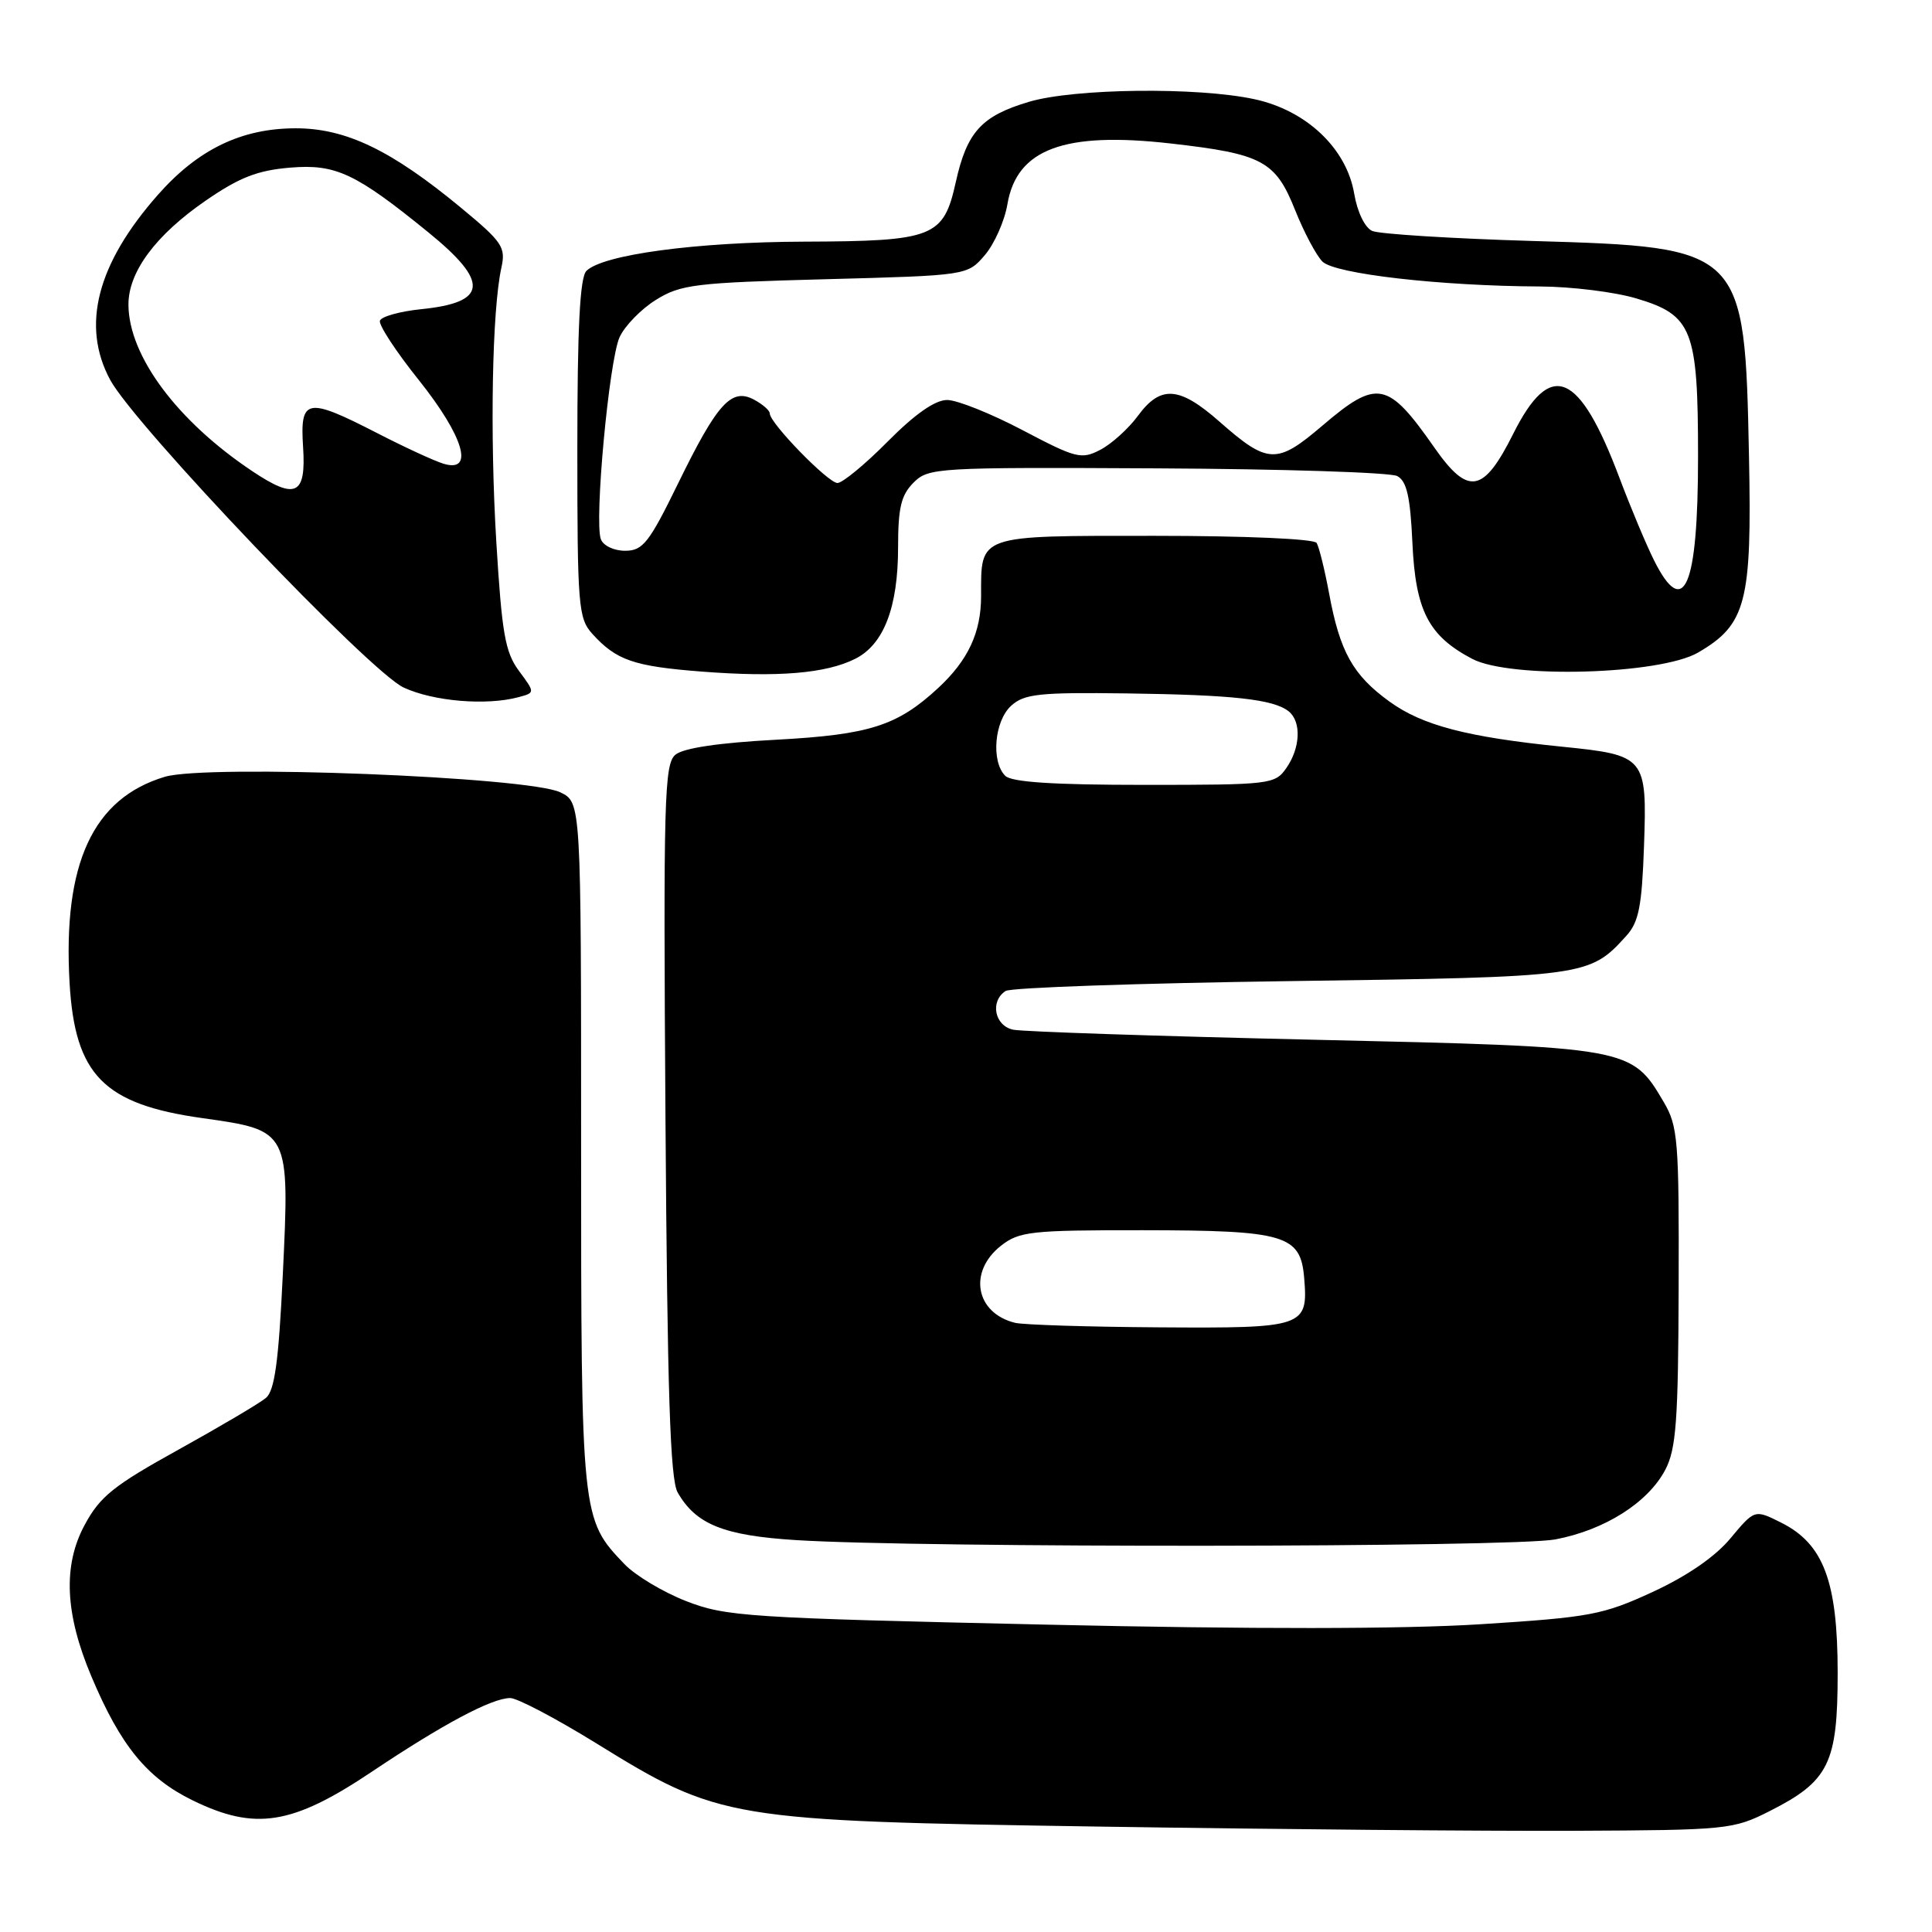 <?xml version="1.0" encoding="UTF-8" standalone="no"?>
<!DOCTYPE svg PUBLIC "-//W3C//DTD SVG 1.1//EN" "http://www.w3.org/Graphics/SVG/1.1/DTD/svg11.dtd" >
<svg xmlns="http://www.w3.org/2000/svg" xmlns:xlink="http://www.w3.org/1999/xlink" version="1.1" viewBox="0 0 256 256">
 <g >
 <path fill="currentColor"
d=" M 234.45 240.00 C 242.35 236.01 243.50 233.67 243.50 221.67 C 243.50 209.54 241.63 204.56 236.00 201.75 C 232.50 200.00 232.50 200.00 229.31 203.82 C 227.27 206.28 223.57 208.82 218.99 210.94 C 212.37 213.99 210.71 214.30 196.17 215.22 C 185.96 215.87 165.86 215.89 138.50 215.27 C 99.02 214.39 96.17 214.20 90.93 212.16 C 87.87 210.97 84.18 208.76 82.74 207.25 C 77.02 201.28 77.00 201.08 77.00 151.69 C 77.00 106.32 77.00 106.32 74.25 104.99 C 70.02 102.93 27.41 101.26 21.84 102.93 C 12.30 105.79 8.31 114.44 9.22 130.26 C 9.93 142.45 13.74 146.33 26.84 148.16 C 38.40 149.79 38.39 149.78 37.47 168.96 C 36.92 180.43 36.39 184.26 35.24 185.23 C 34.41 185.93 29.20 189.01 23.66 192.08 C 15.04 196.85 13.24 198.29 11.21 202.08 C 8.32 207.44 8.61 213.84 12.10 222.11 C 15.97 231.31 19.47 235.59 25.51 238.55 C 33.81 242.61 38.72 241.83 49.26 234.77 C 58.71 228.44 65.18 225.00 67.61 225.00 C 68.53 225.00 73.61 227.67 78.90 230.93 C 95.37 241.11 96.37 241.27 145.50 242.03 C 168.60 242.39 196.95 242.64 208.50 242.59 C 228.83 242.50 229.66 242.42 234.45 240.00 Z  M 206.09 203.98 C 212.63 202.74 218.37 199.11 220.66 194.75 C 222.10 192.00 222.38 188.29 222.43 170.50 C 222.49 151.11 222.34 149.23 220.46 146.04 C 216.18 138.75 216.05 138.72 174.09 137.77 C 153.41 137.30 135.49 136.70 134.25 136.44 C 131.78 135.92 131.15 132.67 133.25 131.31 C 133.94 130.86 150.93 130.28 171.00 130.00 C 210.23 129.46 210.60 129.41 215.50 124.00 C 217.15 122.18 217.56 120.09 217.84 112.09 C 218.25 100.29 218.06 100.06 206.97 98.94 C 194.39 97.67 188.47 96.12 184.11 92.96 C 179.27 89.46 177.54 86.36 176.12 78.67 C 175.53 75.49 174.78 72.46 174.46 71.94 C 174.13 71.40 164.98 71.00 152.98 71.00 C 129.38 71.00 130.00 70.78 130.00 78.98 C 130.00 83.80 128.29 87.47 124.34 91.14 C 118.90 96.18 115.25 97.35 102.82 98.02 C 95.27 98.42 90.56 99.12 89.50 100.00 C 88.02 101.23 87.89 105.81 88.18 148.43 C 88.43 184.46 88.80 196.03 89.79 197.75 C 92.20 201.98 95.88 203.47 105.45 204.07 C 121.89 205.12 200.48 205.05 206.09 203.98 Z  M 68.70 92.38 C 70.91 91.79 70.91 91.79 68.76 88.89 C 66.93 86.42 66.50 83.92 65.76 71.75 C 64.90 57.43 65.21 41.08 66.43 35.50 C 67.04 32.75 66.59 32.08 61.05 27.50 C 51.86 19.90 45.83 17.00 39.20 17.00 C 32.01 17.00 26.24 19.78 20.91 25.83 C 12.84 34.98 10.74 43.15 14.59 50.32 C 17.85 56.37 49.01 89.05 53.50 91.11 C 57.46 92.94 64.45 93.52 68.70 92.38 Z  M 113.33 87.29 C 117.11 85.39 119.00 80.46 119.00 72.53 C 119.00 67.28 119.40 65.60 121.05 63.95 C 123.03 61.97 124.09 61.91 153.30 62.06 C 169.91 62.14 184.24 62.60 185.14 63.08 C 186.40 63.75 186.87 65.81 187.15 71.91 C 187.56 80.91 189.28 84.26 195.07 87.30 C 200.12 89.96 219.94 89.40 225.00 86.47 C 231.38 82.76 232.15 79.81 231.75 60.50 C 231.19 32.87 231.07 32.75 203.05 31.93 C 192.30 31.61 182.75 31.01 181.82 30.60 C 180.85 30.16 179.85 28.09 179.44 25.67 C 178.43 19.66 173.09 14.61 166.20 13.14 C 158.64 11.51 142.34 11.71 136.35 13.49 C 130.05 15.36 128.12 17.48 126.64 24.16 C 125.02 31.45 123.71 31.96 106.50 32.02 C 92.25 32.07 79.85 33.74 77.70 35.90 C 76.84 36.76 76.50 43.44 76.50 59.45 C 76.50 80.35 76.63 81.93 78.49 83.99 C 81.67 87.50 83.97 88.29 93.00 88.99 C 103.10 89.77 109.46 89.24 113.33 87.29 Z  M 134.50 175.28 C 129.26 173.99 128.26 168.51 132.63 165.07 C 135.05 163.17 136.58 163.00 151.38 163.01 C 170.32 163.03 172.34 163.63 172.81 169.34 C 173.35 175.84 172.84 176.01 153.63 175.88 C 144.21 175.82 135.60 175.55 134.50 175.28 Z  M 133.20 102.80 C 131.30 100.90 131.76 95.53 133.99 93.51 C 135.72 91.94 137.72 91.73 149.24 91.88 C 163.39 92.07 168.74 92.66 170.75 94.25 C 172.46 95.61 172.32 99.10 170.44 101.78 C 168.94 103.93 168.33 104.00 151.64 104.00 C 139.57 104.00 134.04 103.64 133.20 102.80 Z  M 33.44 62.44 C 23.49 55.80 17.07 47.18 17.02 40.40 C 16.99 36.05 20.61 31.16 27.26 26.58 C 31.74 23.50 34.11 22.57 38.48 22.21 C 44.49 21.71 47.14 22.96 56.80 30.82 C 64.88 37.40 64.61 40.08 55.80 40.97 C 52.97 41.26 50.51 41.95 50.34 42.50 C 50.16 43.05 52.48 46.60 55.51 50.38 C 61.47 57.86 62.90 62.72 58.75 61.44 C 57.51 61.06 53.55 59.23 49.94 57.37 C 40.63 52.59 39.74 52.76 40.16 59.23 C 40.58 65.61 39.19 66.28 33.44 62.44 Z  M 219.17 74.25 C 218.14 72.19 216.07 67.26 214.58 63.30 C 209.24 49.14 205.46 47.58 200.50 57.50 C 196.56 65.37 194.54 65.72 190.05 59.29 C 183.88 50.47 182.49 50.20 175.21 56.41 C 169.18 61.56 168.00 61.51 161.61 55.89 C 156.27 51.18 153.79 51.00 150.78 55.10 C 149.53 56.80 147.28 58.83 145.80 59.60 C 143.28 60.91 142.59 60.73 135.50 57.00 C 131.32 54.80 126.82 53.00 125.50 53.00 C 123.90 53.00 121.24 54.86 117.63 58.50 C 114.63 61.53 111.63 64.00 110.97 64.00 C 109.73 64.00 102.00 56.06 102.00 54.79 C 102.00 54.39 101.06 53.57 99.92 52.96 C 96.92 51.35 95.05 53.42 89.86 64.04 C 86.02 71.90 85.19 72.97 82.86 72.98 C 81.38 72.99 79.95 72.32 79.62 71.46 C 78.72 69.10 80.70 47.76 82.10 44.67 C 82.79 43.18 84.95 40.95 86.92 39.73 C 90.20 37.69 92.10 37.46 109.34 37.00 C 128.18 36.50 128.18 36.50 130.49 33.81 C 131.76 32.33 133.11 29.29 133.49 27.05 C 134.73 19.75 141.00 17.41 155.10 19.01 C 167.28 20.39 169.01 21.32 171.61 27.84 C 172.78 30.77 174.41 33.84 175.23 34.66 C 176.87 36.30 190.90 37.90 204.07 37.96 C 208.23 37.98 213.97 38.69 216.81 39.54 C 224.26 41.75 225.00 43.65 225.00 60.52 C 225.00 77.81 223.14 82.19 219.17 74.25 Z "/>
</g>
</svg>